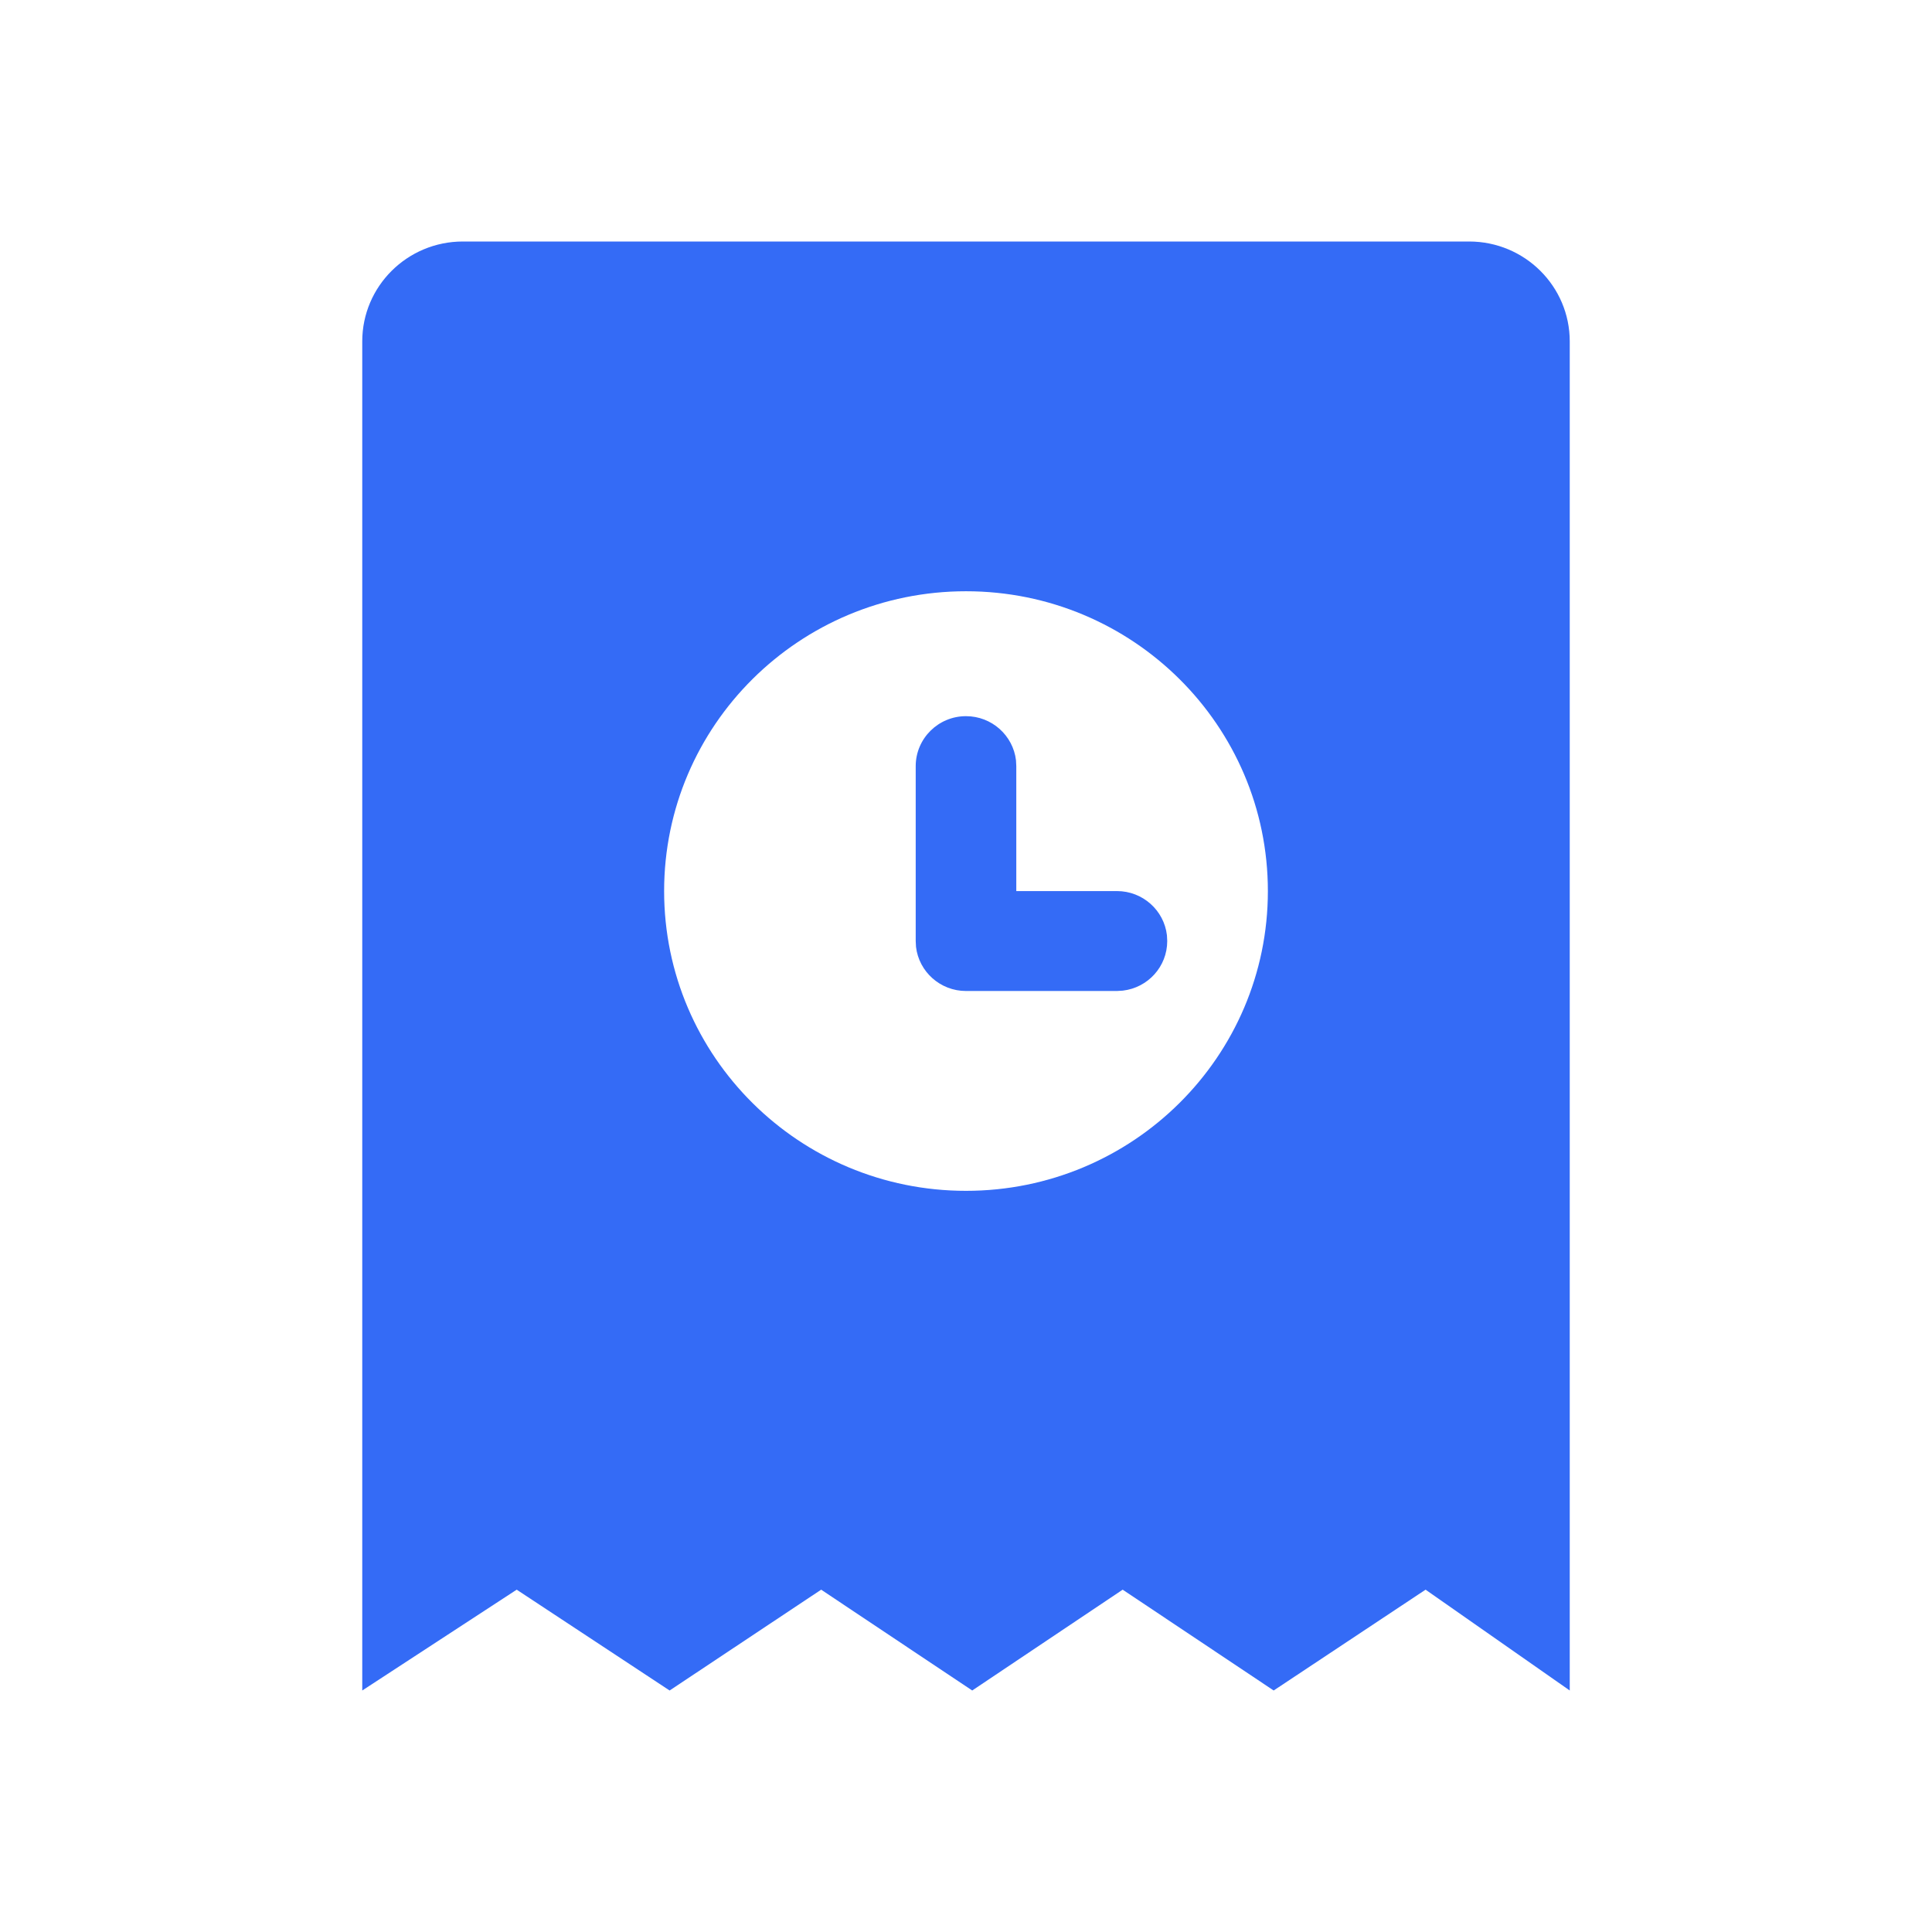 <!--?xml version="1.0" encoding="UTF-8"?-->
<svg width="32px" height="32px" viewBox="0 0 32 32" version="1.1" xmlns="http://www.w3.org/2000/svg" xmlns:xlink="http://www.w3.org/1999/xlink">
    <title>236.待开发票</title>
    <g id="236.待开发票" stroke="none" stroke-width="1" fill="none" fill-rule="evenodd">
        <g id="待开发票" transform="translate(6, 4)" fill="#000000" fill-rule="nonzero">
            <path d="M18.333,0 C19.254,0 20,0.741 20,1.655 L20,24 L17.612,22.33 L15.096,24 L12.595,22.33 L10.103,24 L7.601,22.33 L5.091,24 L2.558,22.33 L0,24 L0,1.655 C0,0.741 0.746,0 1.667,0 L18.333,0 Z M10,5.793 C7.239,5.793 5,8.016 5,10.759 C5,13.501 7.239,15.724 10,15.724 C12.761,15.724 15,13.501 15,10.759 C15,8.016 12.761,5.793 10,5.793 Z M10,7.862 C10.427,7.862 10.78,8.182 10.828,8.593 L10.833,8.69 L10.833,10.759 L12.5,10.759 C12.927,10.759 13.28,11.078 13.328,11.49 L13.333,11.586 C13.333,12.011 13.012,12.36 12.597,12.408 L12.5,12.414 L10,12.414 C9.573,12.414 9.22,12.094 9.172,11.683 L9.167,11.586 L9.167,8.69 C9.167,8.233 9.54,7.862 10,7.862 Z" id="形状" fill="#346bf6"></path>
        </g>
    </g>
</svg>